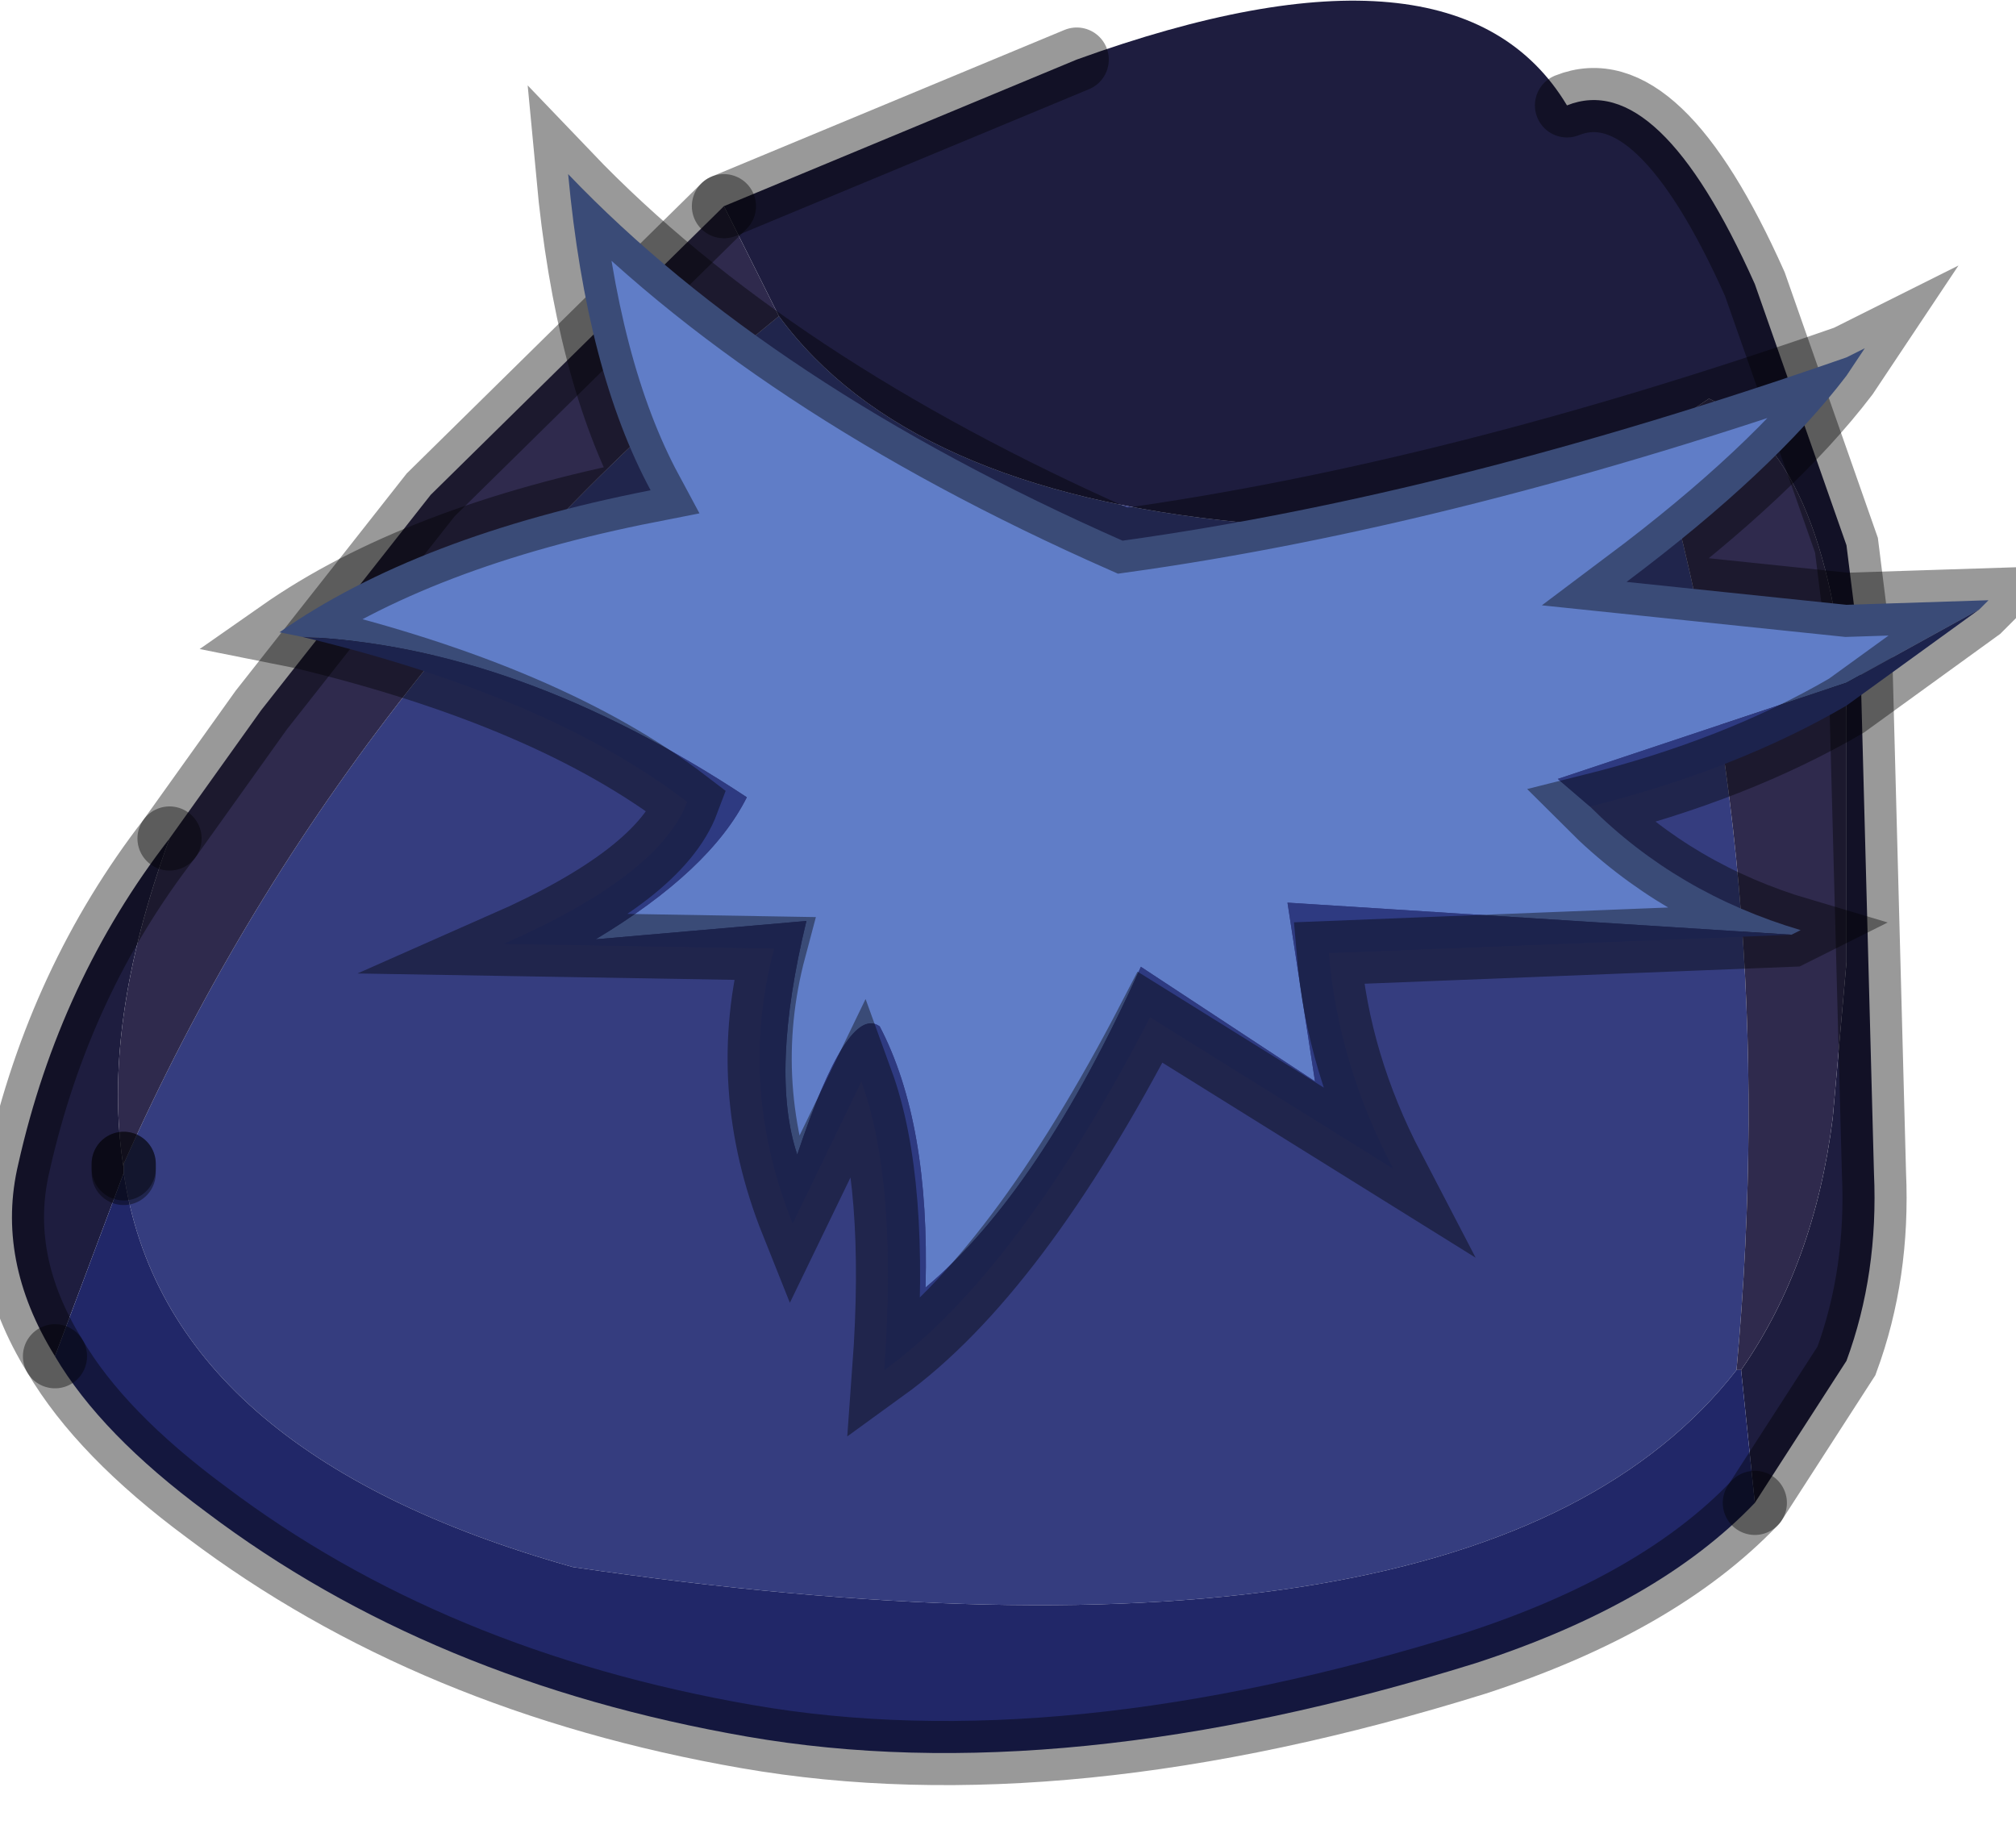 <?xml version="1.0" encoding="utf-8"?>
<svg version="1.1" id="Layer_1"
xmlns="http://www.w3.org/2000/svg"
xmlns:xlink="http://www.w3.org/1999/xlink"
width="22px" height="20px"
xml:space="preserve">
<g id="PathID_4859" transform="matrix(1, 0, 0, 1, 10.65, 9.25)">
<path style="fill:#1E1D3F;fill-opacity:1" d="M2.9 -3.55Q-0.75 -3.9 -2.15 -5.8L-2.75 -7L1.1 -8.6Q5.25 -10.1 6.45 -8.1Q7.45 -8.5 8.5 -6.15L9.5 -3.3L9.65 -2.1L9.8 3.55Q9.85 4.65 9.5 5.6L8.5 7.15L8.35 5.7Q9.15 4.55 9.35 2.95L9.5 1.25L9.5 -1.5Q9.3 -4.3 8 -4.9L7.4 -4.5Q5.8 -3.7 2.9 -3.55M-9.3 3.55L-10.05 5.55Q-10.7 4.5 -10.45 3.45Q-10 1.45 -8.8 -0.1Q-9.55 1.95 -9.3 3.5L-9.3 3.55" />
<path style="fill:#353D7F;fill-opacity:1" d="M-9.3 3.45Q-6.9 -1.95 -2.15 -5.8Q-0.75 -3.9 2.9 -3.55Q5.8 -3.7 7.4 -4.5Q8.8 0.25 8.3 5.7Q5.5 9.3 -4.4 7.85Q-8.85 6.6 -9.3 3.55L-9.3 3.45" />
<path style="fill:#2F2A4D;fill-opacity:1" d="M8.3 5.7Q8.8 0.25 7.4 -4.5L8 -4.9Q9.3 -4.3 9.5 -1.5L9.5 1.25L9.35 2.95Q9.15 4.55 8.35 5.7L8.3 5.7M-9.3 3.45L-9.3 3.5Q-9.55 1.95 -8.8 -0.1L-7.8 -1.5L-5.95 -3.85L-2.75 -7L-2.15 -5.8Q-6.9 -1.95 -9.3 3.45" />
<path style="fill:#212768;fill-opacity:1" d="M5.45 8.9Q0.95 10.3 -2.5 9.7Q-5.95 9.1 -8.4 7.25Q-9.55 6.4 -10.05 5.55L-9.3 3.55Q-8.85 6.6 -4.4 7.85Q5.5 9.3 8.3 5.7L8.35 5.7L8.5 7.15Q7.45 8.25 5.45 8.9" />
<path style="fill:#78583A;fill-opacity:1" d="M-9.3 3.55L-9.3 3.5L-9.3 3.45L-9.3 3.55" />
<path style="fill:none;stroke-width:0.7;stroke-linecap:round;stroke-linejoin:miter;stroke-miterlimit:5;stroke:#000000;stroke-opacity:0.4" d="M8.5 7.15L9.5 5.6Q9.85 4.65 9.8 3.55L9.65 -2.1L9.5 -3.3L8.5 -6.15Q7.45 -8.5 6.45 -8.1" />
<path style="fill:none;stroke-width:0.7;stroke-linecap:round;stroke-linejoin:miter;stroke-miterlimit:5;stroke:#000000;stroke-opacity:0.4" d="M1.1 -8.6L-2.75 -7" />
<path style="fill:none;stroke-width:0.7;stroke-linecap:round;stroke-linejoin:miter;stroke-miterlimit:5;stroke:#000000;stroke-opacity:0.4" d="M-10.05 5.55Q-9.55 6.4 -8.4 7.25Q-5.95 9.1 -2.5 9.7Q0.95 10.3 5.45 8.9Q7.45 8.25 8.5 7.15" />
<path style="fill:none;stroke-width:0.7;stroke-linecap:round;stroke-linejoin:miter;stroke-miterlimit:5;stroke:#000000;stroke-opacity:0.4" d="M-2.75 -7L-5.95 -3.85L-7.8 -1.5L-8.8 -0.1" />
<path style="fill:none;stroke-width:0.7;stroke-linecap:round;stroke-linejoin:miter;stroke-miterlimit:5;stroke:#000000;stroke-opacity:0.4" d="M-9.3 3.5L-9.3 3.45" />
<path style="fill:none;stroke-width:0.7;stroke-linecap:round;stroke-linejoin:miter;stroke-miterlimit:5;stroke:#000000;stroke-opacity:0.4" d="M-10.05 5.55Q-10.7 4.5 -10.45 3.45Q-10 1.45 -8.8 -0.1" />
<path style="fill:none;stroke-width:0.7;stroke-linecap:round;stroke-linejoin:miter;stroke-miterlimit:5;stroke:#000000;stroke-opacity:0.4" d="M-9.3 3.45L-9.3 3.55" />
</g>
<g id="PathID_4860" transform="matrix(1, 0, 0, 1, 10.65, 9.25)">
<path style="fill:#607DC7;fill-opacity:1" d="M9.5 -1.8L6.35 -0.75L6.7 -0.45Q7.65 0.5 9 0.9L8.9 0.95L3.4 0.6L3.7 2.55L1.8 1.3Q0.7 3.75 -0.55 4.8Q-0.5 3 -1.05 1.95Q-1.4 1.7 -1.95 3.35Q-2.25 2.45 -1.85 0.8L-4.15 1Q-2.9 0.25 -2.5 -0.55Q-5 -2.2 -7.35 -2.3L-7.6 -2.35Q-6.1 -3.4 -3.55 -3.9Q-4.25 -5.2 -4.45 -7.35Q-2.25 -5.05 1.6 -3.35Q5.2 -3.85 9.5 -5.35L9.7 -5.45L9.5 -5.15Q8.7 -4.1 7.1 -2.9L9.5 -2.65L11.05 -2.7L10.95 -2.6L9.5 -1.8" />
<path style="fill:#2E3A81;fill-opacity:1" d="M10.95 -2.6L9.5 -1.55Q8.3 -0.85 6.7 -0.45L6.35 -0.75L9.5 -1.8L10.95 -2.6M8.9 0.95L3.85 1.15Q3.95 2.35 4.55 3.5L1.9 1.85Q0.45 4.65 -1 5.7Q-0.85 3.65 -1.25 2.55L-2 4.1Q-2.6 2.6 -2.2 1.1L-5.15 1.05Q-3.45 0.3 -3.15 -0.5Q-4.65 -1.65 -7.35 -2.3Q-5 -2.2 -2.5 -0.55Q-2.9 0.25 -4.15 1L-1.85 0.8Q-2.25 2.45 -1.95 3.35Q-1.4 1.7 -1.05 1.95Q-0.5 3 -0.55 4.8Q0.7 3.75 1.8 1.3L3.7 2.55L3.4 0.6L8.9 0.95" />
<path style="fill:none;stroke-width:0.7;stroke-linecap:round;stroke-linejoin:miter;stroke-miterlimit:5;stroke:#000000;stroke-opacity:0.4" d="M-7.35 -2.3L-7.6 -2.35Q-6.1 -3.4 -3.55 -3.9Q-4.25 -5.2 -4.45 -7.35Q-2.25 -5.05 1.6 -3.35Q5.2 -3.85 9.5 -5.35L9.7 -5.45L9.5 -5.15Q8.7 -4.1 7.1 -2.9L9.5 -2.65L11.05 -2.7L10.95 -2.6L9.5 -1.55Q8.3 -0.85 6.7 -0.45Q7.65 0.5 9 0.9L8.9 0.95L3.85 1.15Q3.95 2.35 4.55 3.5L1.9 1.85Q0.45 4.65 -1 5.7Q-0.85 3.65 -1.25 2.55L-2 4.1Q-2.6 2.6 -2.2 1.1L-5.15 1.05Q-3.45 0.3 -3.15 -0.5Q-4.65 -1.65 -7.35 -2.3z" />
</g>
</svg>
